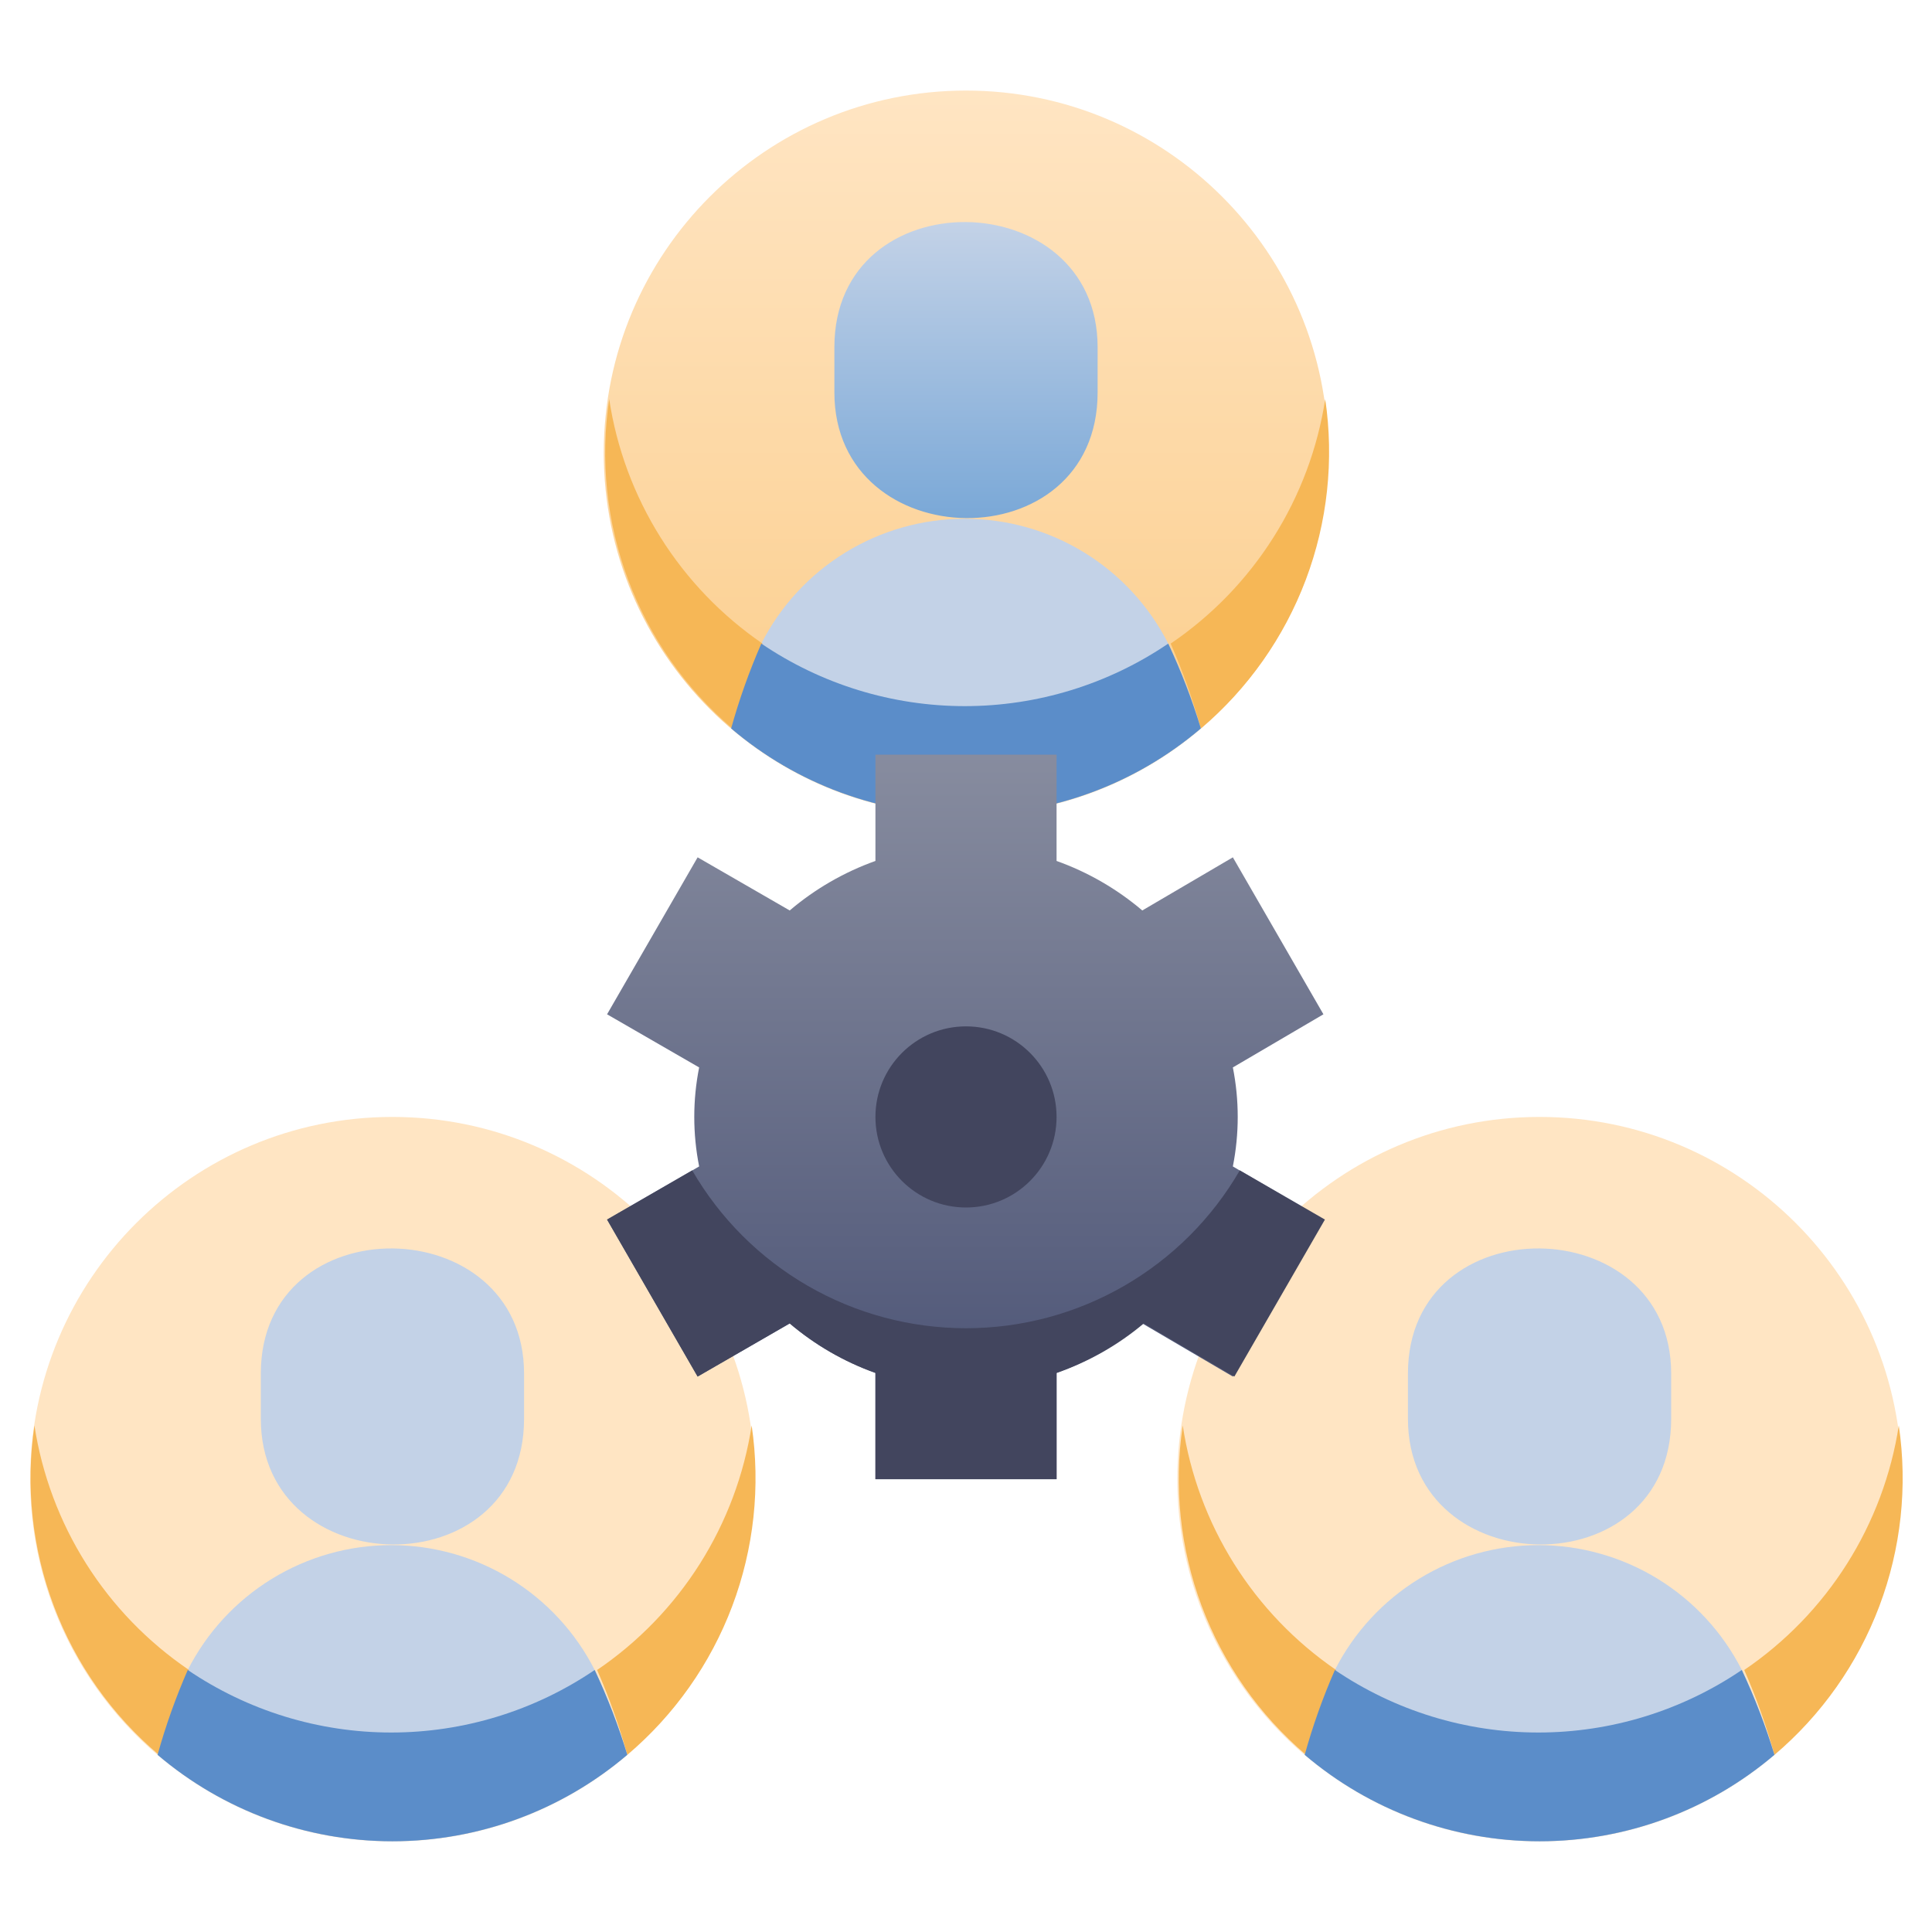 <svg width="130" height="130" viewBox="0 0 130 130" fill="none" xmlns="http://www.w3.org/2000/svg">
<path d="M65 54.844C78.462 54.844 89.375 43.931 89.375 30.469C89.375 17.007 78.462 6.094 65 6.094C51.538 6.094 40.625 17.007 40.625 30.469C40.625 43.931 51.538 54.844 65 54.844Z" fill="url(#paint0_linear)"/>
<path d="M56.144 26.406V23.359C56.144 11.984 73.856 12.289 73.856 23.359V26.406C73.856 37.842 56.144 37.517 56.144 26.406Z" fill="url(#paint1_linear)"/>
<path d="M80.803 49.014C76.394 52.769 70.791 54.831 65 54.831C59.209 54.831 53.606 52.769 49.197 49.014C49.739 47.066 50.417 45.159 51.228 43.306C52.512 40.779 54.471 38.656 56.888 37.173C59.304 35.691 62.084 34.906 64.919 34.906C67.754 34.906 70.534 35.691 72.95 37.173C75.366 38.656 77.325 40.779 78.609 43.306C79.475 45.154 80.209 47.062 80.803 49.014Z" fill="url(#paint2_linear)"/>
<path d="M51.309 43.306C50.499 45.159 49.82 47.066 49.278 49.014C46.129 46.328 43.715 42.884 42.265 39.007C40.815 35.129 40.377 30.947 40.991 26.853C41.491 30.156 42.665 33.321 44.441 36.152C46.216 38.982 48.554 41.417 51.309 43.306Z" fill="#F6B756"/>
<path d="M80.803 49.014C80.261 47.066 79.582 45.159 78.772 43.306C81.543 41.425 83.896 38.994 85.685 36.163C87.475 33.332 88.662 30.163 89.172 26.853C89.776 30.954 89.325 35.141 87.861 39.019C86.396 42.896 83.967 46.337 80.803 49.014Z" fill="#F6B756"/>
<path d="M80.803 49.014C76.394 52.769 70.791 54.831 65 54.831C59.209 54.831 53.606 52.769 49.197 49.014C49.739 47.066 50.417 45.159 51.228 43.306C55.267 46.048 60.037 47.514 64.919 47.514C69.801 47.514 74.57 46.048 78.609 43.306C79.475 45.154 80.209 47.062 80.803 49.014Z" fill="#5B8DC9"/>
<path d="M26.406 123.906C39.868 123.906 50.781 112.993 50.781 99.531C50.781 86.069 39.868 75.156 26.406 75.156C12.944 75.156 2.031 86.069 2.031 99.531C2.031 112.993 12.944 123.906 26.406 123.906Z" fill="url(#paint3_linear)"/>
<path d="M17.55 95.469V92.422C17.55 81.047 35.263 81.352 35.263 92.422V95.469C35.263 106.905 17.55 106.58 17.55 95.469Z" fill="url(#paint4_linear)"/>
<path d="M42.209 118.077C37.8 121.831 32.198 123.893 26.406 123.893C20.615 123.893 15.012 121.831 10.603 118.077C11.145 116.128 11.824 114.221 12.634 112.369C13.919 109.841 15.877 107.718 18.294 106.236C20.71 104.753 23.49 103.968 26.325 103.968C29.16 103.968 31.94 104.753 34.356 106.236C36.773 107.718 38.731 109.841 40.016 112.369C40.882 114.217 41.615 116.124 42.209 118.077Z" fill="url(#paint5_linear)"/>
<path d="M12.716 112.369C11.905 114.221 11.226 116.128 10.684 118.077C7.52 115.399 5.091 111.959 3.627 108.081C2.163 104.203 1.711 100.016 2.316 95.916C2.826 99.225 4.013 102.395 5.802 105.225C7.591 108.056 9.945 110.488 12.716 112.369Z" fill="#F6B756"/>
<path d="M42.209 118.077C41.668 116.128 40.989 114.221 40.178 112.369C42.949 110.488 45.302 108.056 47.092 105.225C48.881 102.395 50.068 99.225 50.578 95.916C51.182 100.016 50.731 104.203 49.267 108.081C47.803 111.959 45.373 115.399 42.209 118.077Z" fill="#F6B756"/>
<path d="M42.209 118.077C37.8 121.831 32.198 123.894 26.406 123.894C20.615 123.894 15.012 121.831 10.603 118.077C11.145 116.129 11.824 114.221 12.634 112.369C16.674 115.111 21.443 116.577 26.325 116.577C31.207 116.577 35.977 115.111 40.016 112.369C40.882 114.217 41.615 116.124 42.209 118.077Z" fill="#5B8DC9"/>
<path d="M103.594 123.906C117.056 123.906 127.969 112.993 127.969 99.531C127.969 86.069 117.056 75.156 103.594 75.156C90.132 75.156 79.219 86.069 79.219 99.531C79.219 112.993 90.132 123.906 103.594 123.906Z" fill="url(#paint6_linear)"/>
<path d="M94.737 95.469V92.422C94.737 81.047 112.45 81.352 112.45 92.422V95.469C112.45 106.905 94.737 106.58 94.737 95.469Z" fill="url(#paint7_linear)"/>
<path d="M119.397 118.077C114.988 121.831 109.385 123.893 103.594 123.893C97.802 123.893 92.2 121.831 87.791 118.077C88.332 116.128 89.011 114.221 89.822 112.369C91.106 109.841 93.065 107.718 95.481 106.236C97.898 104.753 100.677 103.968 103.513 103.968C106.348 103.968 109.127 104.753 111.544 106.236C113.96 107.718 115.919 109.841 117.203 112.369C118.069 114.217 118.802 116.124 119.397 118.077Z" fill="url(#paint8_linear)"/>
<path d="M89.903 112.369C89.092 114.221 88.414 116.128 87.872 118.077C84.722 115.39 82.309 111.946 80.859 108.069C79.409 104.192 78.97 100.009 79.584 95.916C80.085 99.219 81.259 102.384 83.034 105.214C84.809 108.045 87.147 110.48 89.903 112.369Z" fill="#F6B756"/>
<path d="M119.397 118.077C118.855 116.128 118.176 114.221 117.366 112.369C120.136 110.488 122.49 108.056 124.279 105.225C126.069 102.395 127.255 99.225 127.766 95.916C128.37 100.016 127.919 104.203 126.454 108.081C124.99 111.959 122.561 115.399 119.397 118.077Z" fill="#F6B756"/>
<path d="M119.397 118.077C114.988 121.831 109.385 123.894 103.594 123.894C97.802 123.894 92.2 121.831 87.791 118.077C88.332 116.129 89.011 114.221 89.822 112.369C93.861 115.111 98.631 116.577 103.513 116.577C108.394 116.577 113.164 115.111 117.203 112.369C118.069 114.217 118.802 116.124 119.397 118.077Z" fill="#5B8DC9"/>
<path d="M82.956 71.825L89.05 68.25L82.956 57.688L76.862 61.263C75.156 59.813 73.202 58.684 71.094 57.931V50.781H58.906V57.931C56.798 58.684 54.843 59.813 53.138 61.263L46.942 57.688L40.848 68.25L47.044 71.825C46.607 74.024 46.607 76.288 47.044 78.487L40.848 82.062L46.942 92.625L53.138 89.05C54.843 90.499 56.798 91.628 58.906 92.381V99.531H71.094V92.381C73.202 91.628 75.156 90.499 76.862 89.05L82.956 92.625L89.05 82.062L82.956 78.487C83.393 76.288 83.393 74.024 82.956 71.825Z" fill="url(#paint9_linear)"/>
<path d="M83.423 78.752L89.151 82.062L83.058 92.625L76.964 89.05C75.228 90.51 73.238 91.639 71.094 92.381V99.531H58.906V92.381C56.798 91.628 54.843 90.499 53.137 89.05L46.942 92.625L40.848 82.062L46.577 78.752C48.447 81.982 51.133 84.664 54.367 86.528C57.6 88.393 61.267 89.374 65 89.374C68.733 89.374 72.4 88.393 75.633 86.528C78.867 84.664 81.553 81.982 83.423 78.752Z" fill="#42455E"/>
<path d="M65 81.25C68.365 81.25 71.094 78.522 71.094 75.156C71.094 71.791 68.365 69.062 65 69.062C61.635 69.062 58.906 71.791 58.906 75.156C58.906 78.522 61.635 81.25 65 81.25Z" fill="#42455E"/>
<defs>
<linearGradient id="paint0_linear" x1="65" y1="54.844" x2="65" y2="6.094" gradientUnits="userSpaceOnUse">
<stop stop-color="#FBCC88"/>
<stop offset="1" stop-color="#FFE5C3"/>
</linearGradient>
<linearGradient id="paint1_linear" x1="65" y1="34.877" x2="65" y2="14.991" gradientUnits="userSpaceOnUse">
<stop stop-color="#7AA8D7"/>
<stop offset="1" stop-color="#C3D2E7"/>
</linearGradient>
<linearGradient id="paint2_linear" x1="1060.6" y1="572.691" x2="1060.6" y2="377.422" gradientUnits="userSpaceOnUse">
<stop stop-color="#7AA8D7"/>
<stop offset="1" stop-color="#C3D2E7"/>
</linearGradient>
<linearGradient id="paint3_linear" x1="635.781" y1="3048.91" x2="635.781" y2="1878.91" gradientUnits="userSpaceOnUse">
<stop stop-color="#FBCC88"/>
<stop offset="1" stop-color="#FFE5C3"/>
</linearGradient>
<linearGradient id="paint4_linear" x1="247.813" y1="1103.3" x2="247.813" y2="908.285" gradientUnits="userSpaceOnUse">
<stop stop-color="#7AA8D7"/>
<stop offset="1" stop-color="#C3D2E7"/>
</linearGradient>
<linearGradient id="paint5_linear" x1="421.484" y1="1319.21" x2="421.484" y2="1123.95" gradientUnits="userSpaceOnUse">
<stop stop-color="#7AA8D7"/>
<stop offset="1" stop-color="#C3D2E7"/>
</linearGradient>
<linearGradient id="paint6_linear" x1="2565.47" y1="3048.91" x2="2565.47" y2="1878.91" gradientUnits="userSpaceOnUse">
<stop stop-color="#FBCC88"/>
<stop offset="1" stop-color="#FFE5C3"/>
</linearGradient>
<linearGradient id="paint7_linear" x1="998.075" y1="1103.3" x2="998.075" y2="908.285" gradientUnits="userSpaceOnUse">
<stop stop-color="#7AA8D7"/>
<stop offset="1" stop-color="#C3D2E7"/>
</linearGradient>
<linearGradient id="paint8_linear" x1="1699.71" y1="1319.21" x2="1699.71" y2="1123.95" gradientUnits="userSpaceOnUse">
<stop stop-color="#7AA8D7"/>
<stop offset="1" stop-color="#C3D2E7"/>
</linearGradient>
<linearGradient id="paint9_linear" x1="65" y1="99.531" x2="65" y2="50.781" gradientUnits="userSpaceOnUse">
<stop stop-color="#474F72"/>
<stop offset="1" stop-color="#878C9F"/>
</linearGradient>
</defs>
</svg>
